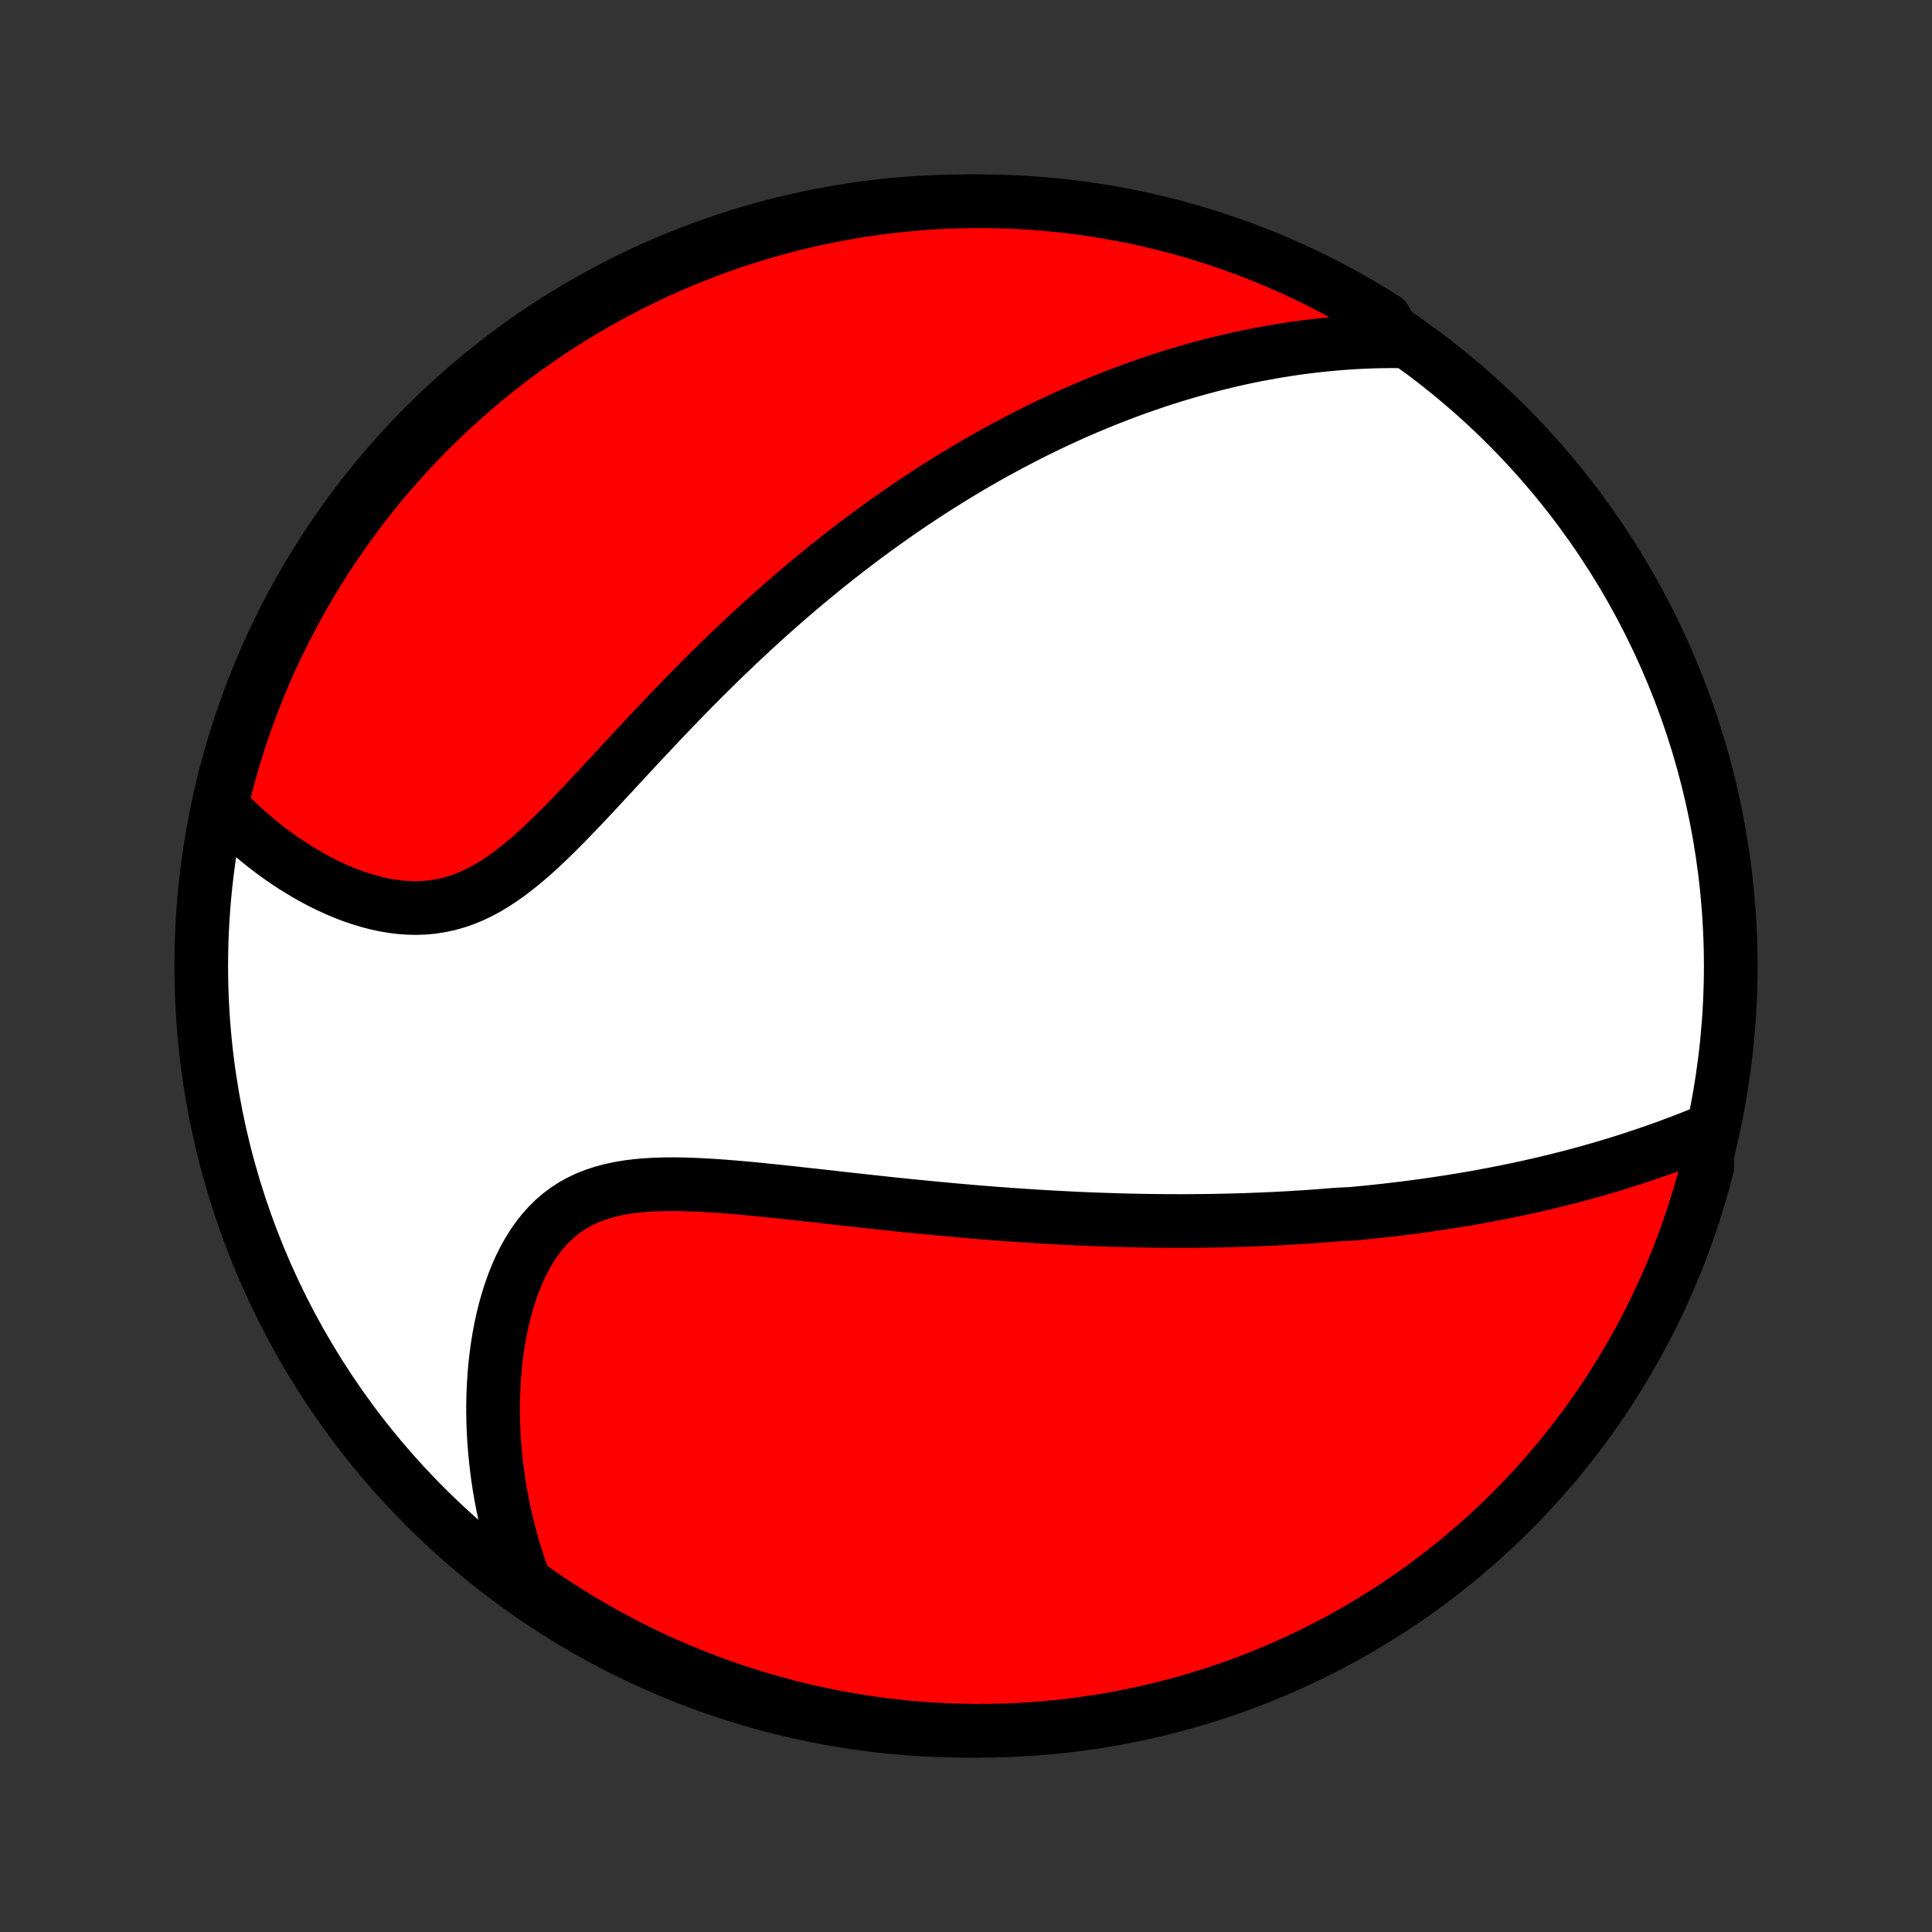 <?xml version="1.0" encoding="utf-8" standalone="no"?>
<!DOCTYPE svg PUBLIC "-//W3C//DTD SVG 1.1//EN"
  "http://www.w3.org/Graphics/SVG/1.1/DTD/svg11.dtd">
<!-- Created with matplotlib (http://matplotlib.org/) -->
<svg height="72pt" version="1.1" viewBox="0 0 72 72" width="72pt" xmlns="http://www.w3.org/2000/svg" xmlns:xlink="http://www.w3.org/1999/xlink">
 <rect x="0" y="0" width="72" height="72" fill="#333333" stroke="none"/>
 <defs>
  <style type="text/css">
*{stroke-linecap:butt;stroke-linejoin:round;}
  </style>
 </defs>
 <g id="figure_1">
  <g id="patch_1">
   <path d="
M0 72
L72 72
L72 0
L0 0
z
" style="fill:none;"/>
  </g>
  <g id="axes_1">
   <g id="PatchCollection_1">
    <defs>
     <path d="
M36 -7.5
C43.558 -7.5 50.808 -10.503 56.153 -15.848
C61.497 -21.192 64.5 -28.442 64.5 -36
C64.5 -43.558 61.497 -50.808 56.153 -56.153
C50.808 -61.497 43.558 -64.5 36 -64.5
C28.442 -64.5 21.192 -61.497 15.848 -56.153
C10.503 -50.808 7.5 -43.558 7.5 -36
C7.5 -28.442 10.503 -21.192 15.848 -15.848
C21.192 -10.503 28.442 -7.5 36 -7.5
z
" id="C0_0_a811fe30f3"/>
     <path d="
M63.637 -29.851
L63.375 -29.743
L63.112 -29.638
L62.849 -29.535
L62.586 -29.434
L62.324 -29.336
L62.062 -29.239
L61.8 -29.146
L61.539 -29.054
L61.278 -28.965
L61.017 -28.878
L60.758 -28.793
L60.498 -28.71
L60.24 -28.63
L59.982 -28.552
L59.725 -28.475
L59.468 -28.401
L59.212 -28.329
L58.957 -28.259
L58.703 -28.191
L58.449 -28.124
L58.196 -28.06
L57.944 -27.997
L57.692 -27.936
L57.441 -27.877
L57.191 -27.819
L56.942 -27.763
L56.693 -27.709
L56.444 -27.656
L56.197 -27.605
L55.949 -27.556
L55.703 -27.507
L55.457 -27.461
L55.211 -27.415
L54.966 -27.371
L54.721 -27.328
L54.477 -27.287
L54.232 -27.247
L53.989 -27.208
L53.745 -27.171
L53.502 -27.134
L53.258 -27.099
L53.016 -27.065
L52.773 -27.032
L52.53 -27
L52.287 -26.969
L52.044 -26.94
L51.801 -26.911
L51.557 -26.884
L51.314 -26.857
L51.071 -26.831
L50.827 -26.807
L50.583 -26.784
L50.338 -26.761
L49.847 -26.739
L49.601 -26.719
L49.355 -26.699
L49.108 -26.68
L48.859 -26.662
L48.611 -26.645
L48.361 -26.63
L48.111 -26.614
L47.86 -26.6
L47.608 -26.587
L47.354 -26.575
L47.1 -26.563
L46.844 -26.553
L46.588 -26.543
L46.33 -26.534
L46.071 -26.526
L45.81 -26.52
L45.548 -26.514
L45.285 -26.509
L45.02 -26.504
L44.753 -26.501
L44.484 -26.499
L44.215 -26.497
L43.943 -26.497
L43.669 -26.498
L43.393 -26.499
L43.116 -26.502
L42.836 -26.505
L42.555 -26.51
L42.271 -26.515
L41.985 -26.522
L41.697 -26.529
L41.406 -26.538
L41.114 -26.548
L40.818 -26.558
L40.52 -26.57
L40.22 -26.583
L39.917 -26.597
L39.612 -26.613
L39.304 -26.629
L38.993 -26.646
L38.68 -26.665
L38.364 -26.685
L38.045 -26.706
L37.723 -26.728
L37.398 -26.752
L37.071 -26.776
L36.74 -26.802
L36.407 -26.829
L36.071 -26.858
L35.732 -26.887
L35.39 -26.918
L35.046 -26.95
L34.698 -26.983
L34.348 -27.017
L33.995 -27.052
L33.639 -27.088
L33.281 -27.125
L32.921 -27.164
L32.558 -27.203
L32.193 -27.243
L31.825 -27.283
L31.456 -27.324
L31.084 -27.366
L30.712 -27.408
L30.337 -27.45
L29.962 -27.491
L29.585 -27.533
L29.208 -27.574
L28.83 -27.614
L28.452 -27.652
L28.074 -27.69
L27.697 -27.725
L27.321 -27.757
L26.947 -27.787
L26.574 -27.813
L26.204 -27.835
L25.837 -27.852
L25.473 -27.864
L25.113 -27.869
L24.758 -27.866
L24.408 -27.856
L24.065 -27.836
L23.728 -27.806
L23.398 -27.765
L23.077 -27.711
L22.765 -27.644
L22.461 -27.563
L22.168 -27.467
L21.885 -27.356
L21.613 -27.228
L21.352 -27.084
L21.103 -26.922
L20.865 -26.744
L20.64 -26.55
L20.426 -26.339
L20.224 -26.113
L20.034 -25.872
L19.855 -25.617
L19.689 -25.349
L19.533 -25.069
L19.388 -24.778
L19.254 -24.476
L19.131 -24.166
L19.018 -23.847
L18.915 -23.522
L18.822 -23.19
L18.738 -22.853
L18.664 -22.512
L18.598 -22.166
L18.542 -21.818
L18.494 -21.468
L18.454 -21.115
L18.423 -20.762
L18.4 -20.407
L18.384 -20.053
L18.376 -19.698
L18.375 -19.344
L18.382 -18.991
L18.395 -18.64
L18.416 -18.289
L18.443 -17.941
L18.477 -17.594
L18.517 -17.25
L18.563 -16.908
L18.615 -16.569
L18.673 -16.232
L18.737 -15.898
L18.807 -15.567
L18.882 -15.239
L18.963 -14.914
L19.048 -14.592
L19.14 -14.274
L19.236 -13.958
L19.337 -13.646
L19.443 -13.338
L19.554 -13.032
L19.959 -12.73
L20.373 -12.443
L20.791 -12.166
L21.214 -11.897
L21.642 -11.635
L22.074 -11.381
L22.51 -11.134
L22.95 -10.895
L23.394 -10.663
L23.842 -10.44
L24.294 -10.223
L24.749 -10.015
L25.208 -9.815
L25.67 -9.622
L26.135 -9.438
L26.603 -9.262
L27.074 -9.094
L27.548 -8.934
L28.024 -8.782
L28.503 -8.639
L28.984 -8.504
L29.467 -8.377
L29.952 -8.259
L30.439 -8.149
L30.928 -8.048
L31.418 -7.955
L31.91 -7.871
L32.403 -7.795
L32.897 -7.728
L33.392 -7.669
L33.887 -7.62
L34.383 -7.578
L34.88 -7.546
L35.377 -7.522
L35.875 -7.507
L36.372 -7.5
L36.87 -7.502
L37.367 -7.513
L37.863 -7.533
L38.359 -7.561
L38.855 -7.598
L39.349 -7.643
L39.843 -7.697
L40.335 -7.76
L40.826 -7.832
L41.315 -7.912
L41.803 -8
L42.289 -8.097
L42.773 -8.203
L43.255 -8.317
L43.735 -8.439
L44.213 -8.57
L44.688 -8.709
L45.16 -8.856
L45.63 -9.012
L46.097 -9.176
L46.56 -9.348
L47.021 -9.529
L47.478 -9.717
L47.931 -9.913
L48.381 -10.118
L48.827 -10.33
L49.269 -10.55
L49.708 -10.777
L50.142 -11.013
L50.571 -11.256
L50.996 -11.507
L51.417 -11.765
L51.833 -12.03
L52.244 -12.303
L52.651 -12.583
L53.052 -12.87
L53.448 -13.164
L53.838 -13.465
L54.223 -13.773
L54.603 -14.088
L54.977 -14.409
L55.345 -14.737
L55.708 -15.071
L56.064 -15.412
L56.414 -15.759
L56.758 -16.112
L57.096 -16.472
L57.427 -16.837
L57.752 -17.208
L58.07 -17.585
L58.381 -17.967
L58.686 -18.355
L58.983 -18.748
L59.274 -19.147
L59.557 -19.551
L59.834 -19.959
L60.103 -20.373
L60.365 -20.791
L60.619 -21.214
L60.866 -21.642
L61.105 -22.074
L61.337 -22.51
L61.56 -22.95
L61.777 -23.394
L61.985 -23.842
L62.185 -24.294
L62.378 -24.749
L62.562 -25.208
L62.738 -25.67
L62.906 -26.135
L63.066 -26.603
L63.218 -27.074
L63.361 -27.548
L63.496 -28.024
L63.623 -28.503
z
" id="C0_1_a1f7088f08"/>
     <path d="
M52.133 -59.282
L51.816 -59.283
L51.502 -59.279
L51.191 -59.272
L50.883 -59.261
L50.578 -59.246
L50.275 -59.228
L49.975 -59.207
L49.678 -59.182
L49.383 -59.154
L49.091 -59.123
L48.802 -59.09
L48.514 -59.053
L48.23 -59.014
L47.947 -58.972
L47.667 -58.927
L47.389 -58.88
L47.114 -58.83
L46.84 -58.778
L46.568 -58.724
L46.299 -58.667
L46.031 -58.608
L45.765 -58.547
L45.501 -58.483
L45.239 -58.418
L44.978 -58.35
L44.719 -58.281
L44.462 -58.209
L44.206 -58.136
L43.951 -58.06
L43.698 -57.983
L43.446 -57.904
L43.195 -57.823
L42.946 -57.739
L42.698 -57.654
L42.45 -57.568
L42.204 -57.479
L41.959 -57.389
L41.715 -57.296
L41.471 -57.202
L41.228 -57.106
L40.986 -57.008
L40.745 -56.908
L40.504 -56.807
L40.264 -56.703
L40.024 -56.598
L39.785 -56.491
L39.547 -56.382
L39.308 -56.271
L39.07 -56.158
L38.832 -56.043
L38.594 -55.926
L38.357 -55.807
L38.12 -55.685
L37.882 -55.562
L37.645 -55.437
L37.408 -55.31
L37.17 -55.18
L36.932 -55.048
L36.695 -54.915
L36.457 -54.778
L36.218 -54.64
L35.98 -54.499
L35.741 -54.355
L35.502 -54.21
L35.262 -54.061
L35.022 -53.911
L34.781 -53.757
L34.54 -53.601
L34.298 -53.442
L34.055 -53.281
L33.812 -53.117
L33.568 -52.95
L33.324 -52.78
L33.078 -52.607
L32.832 -52.431
L32.586 -52.252
L32.338 -52.07
L32.089 -51.885
L31.84 -51.696
L31.589 -51.504
L31.338 -51.309
L31.086 -51.111
L30.833 -50.909
L30.579 -50.703
L30.324 -50.495
L30.068 -50.282
L29.811 -50.066
L29.553 -49.846
L29.294 -49.623
L29.035 -49.395
L28.774 -49.165
L28.512 -48.93
L28.25 -48.691
L27.987 -48.449
L27.722 -48.203
L27.457 -47.954
L27.192 -47.7
L26.925 -47.443
L26.658 -47.182
L26.39 -46.918
L26.122 -46.65
L25.852 -46.379
L25.583 -46.105
L25.313 -45.827
L25.042 -45.546
L24.771 -45.263
L24.5 -44.977
L24.229 -44.689
L23.957 -44.399
L23.685 -44.108
L23.413 -43.815
L23.141 -43.521
L22.869 -43.227
L22.597 -42.933
L22.325 -42.639
L22.052 -42.347
L21.78 -42.057
L21.507 -41.77
L21.234 -41.487
L20.961 -41.208
L20.687 -40.935
L20.413 -40.668
L20.138 -40.409
L19.862 -40.159
L19.585 -39.919
L19.306 -39.69
L19.027 -39.473
L18.745 -39.27
L18.462 -39.082
L18.177 -38.91
L17.889 -38.754
L17.6 -38.616
L17.308 -38.495
L17.014 -38.394
L16.718 -38.31
L16.421 -38.246
L16.122 -38.199
L15.821 -38.171
L15.52 -38.16
L15.218 -38.166
L14.916 -38.188
L14.615 -38.226
L14.314 -38.278
L14.015 -38.343
L13.718 -38.421
L13.422 -38.511
L13.129 -38.611
L12.839 -38.722
L12.553 -38.843
L12.269 -38.972
L11.99 -39.109
L11.715 -39.254
L11.444 -39.406
L11.178 -39.564
L10.916 -39.727
L10.66 -39.897
L10.408 -40.071
L10.162 -40.25
L9.921 -40.433
L9.685 -40.62
L9.455 -40.811
L9.23 -41.005
L9.011 -41.203
L8.798 -41.403
L8.59 -41.606
L8.387 -41.812
L8.255 -42.02
L8.373 -42.515
L8.499 -42.998
L8.634 -43.479
L8.777 -43.958
L8.928 -44.434
L9.088 -44.908
L9.255 -45.379
L9.431 -45.847
L9.615 -46.313
L9.807 -46.775
L10.007 -47.234
L10.215 -47.689
L10.431 -48.141
L10.655 -48.589
L10.886 -49.033
L11.125 -49.474
L11.372 -49.91
L11.626 -50.342
L11.887 -50.77
L12.156 -51.193
L12.432 -51.611
L12.715 -52.025
L13.006 -52.434
L13.303 -52.838
L13.607 -53.237
L13.918 -53.63
L14.236 -54.018
L14.561 -54.401
L14.892 -54.778
L15.229 -55.149
L15.573 -55.515
L15.923 -55.874
L16.279 -56.228
L16.641 -56.575
L17.009 -56.916
L17.383 -57.251
L17.762 -57.579
L18.147 -57.901
L18.538 -58.215
L18.933 -58.524
L19.334 -58.825
L19.74 -59.119
L20.151 -59.407
L20.567 -59.687
L20.988 -59.96
L21.413 -60.226
L21.842 -60.484
L22.276 -60.735
L22.714 -60.978
L23.156 -61.214
L23.602 -61.442
L24.052 -61.662
L24.505 -61.875
L24.962 -62.079
L25.422 -62.276
L25.886 -62.464
L26.352 -62.645
L26.822 -62.818
L27.294 -62.982
L27.769 -63.138
L28.247 -63.286
L28.727 -63.425
L29.209 -63.556
L29.693 -63.679
L30.179 -63.793
L30.666 -63.899
L31.156 -63.996
L31.647 -64.085
L32.139 -64.166
L32.632 -64.237
L33.127 -64.3
L33.622 -64.355
L34.118 -64.401
L34.615 -64.438
L35.112 -64.466
L35.609 -64.486
L36.106 -64.497
L36.604 -64.5
L37.101 -64.494
L37.598 -64.479
L38.094 -64.455
L38.59 -64.423
L39.085 -64.382
L39.579 -64.333
L40.072 -64.274
L40.563 -64.208
L41.054 -64.132
L41.542 -64.048
L42.029 -63.956
L42.515 -63.855
L42.998 -63.745
L43.479 -63.627
L43.958 -63.501
L44.434 -63.366
L44.908 -63.223
L45.379 -63.072
L45.847 -62.912
L46.313 -62.745
L46.775 -62.569
L47.234 -62.385
L47.689 -62.193
L48.141 -61.993
L48.589 -61.785
L49.033 -61.569
L49.474 -61.345
L49.91 -61.114
L50.342 -60.875
L50.77 -60.628
L51.193 -60.374
L51.611 -60.113
z
" id="C0_2_2cde2d03fd"/>
    </defs>
    <g clip-path="url(#p1bffca34e9)">
     <use style="fill:#ffffff;stroke:#000000;stroke-width:2.0;" x="0.0" xlink:href="#C0_0_a811fe30f3" y="72.0"/>
    </g>
    <g clip-path="url(#p1bffca34e9)">
     <use style="fill:#ff0000;stroke:#000000;stroke-width:2.0;" x="0.0" xlink:href="#C0_1_a1f7088f08" y="72.0"/>
    </g>
    <g clip-path="url(#p1bffca34e9)">
     <use style="fill:#ff0000;stroke:#000000;stroke-width:2.0;" x="0.0" xlink:href="#C0_2_2cde2d03fd" y="72.0"/>
    </g>
   </g>
  </g>
 </g>
 <defs>
  <clipPath id="p1bffca34e9">
   <rect height="72.0" width="72.0" x="0.0" y="0.0"/>
  </clipPath>
 </defs>
</svg>
